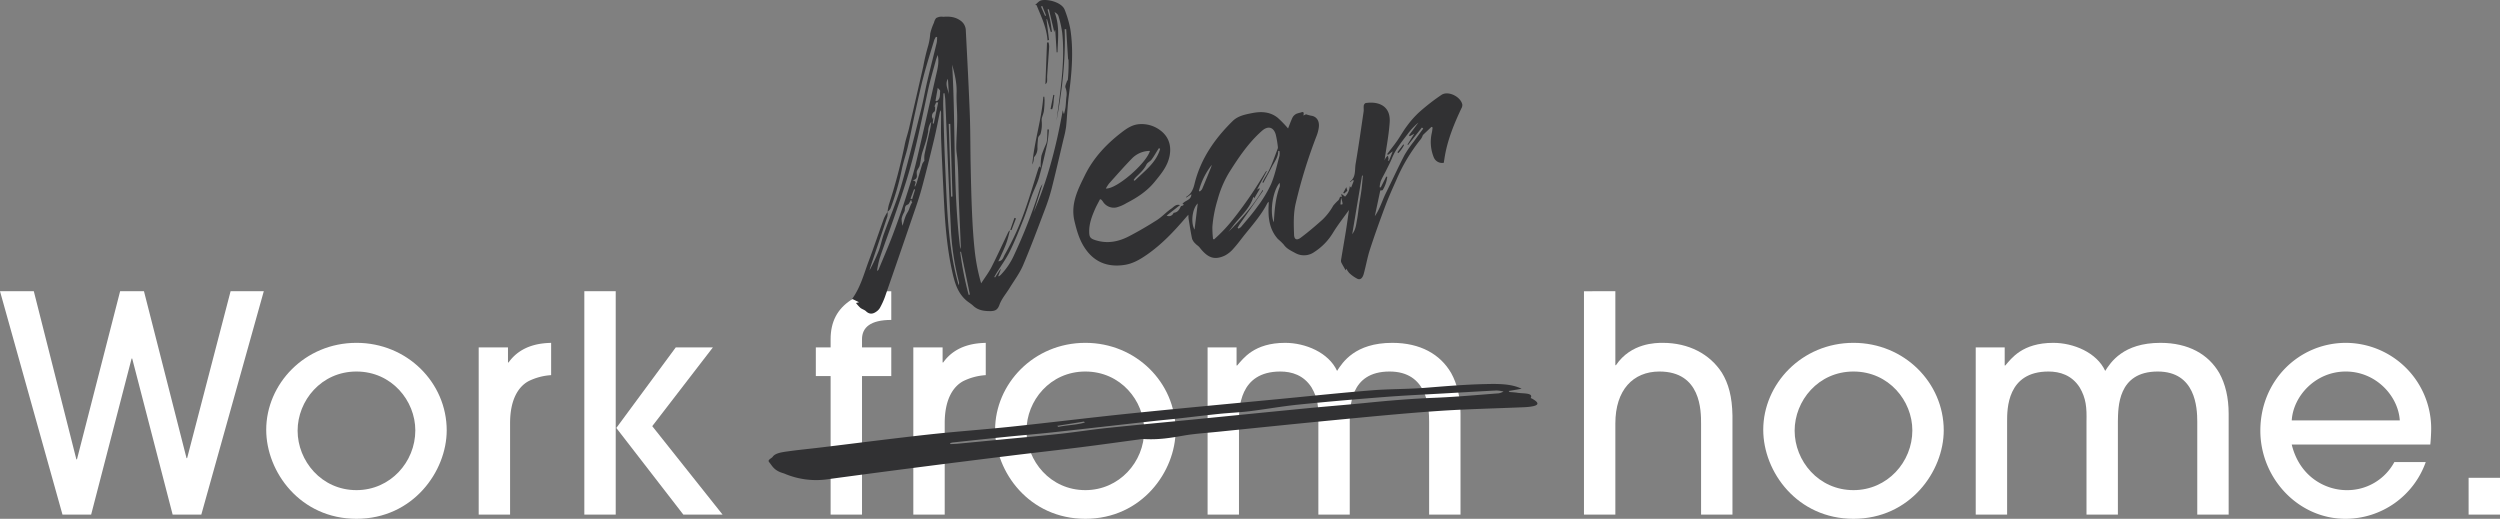 <svg xmlns="http://www.w3.org/2000/svg" width="1141.679" height="236.926" viewBox="0 0 1141.679 236.926">
  <rect x="0" y="0" width="1141.679" height="236.926" fill="#808080" stroke="none"/>
  <g id="Group_593" data-name="Group 593" transform="translate(-394 -212)">
    <g id="Group_592" data-name="Group 592" transform="translate(-0.813 0.984)">
      <path id="Path_222" data-name="Path 222" d="M473.653,446.013l-18.469-71.26h-.276l-18.47,71.26H423.344l-28.531-102h15.438l19.434,76.773h.276l19.71-76.773h10.888l19.435,76.222h.275l19.848-76.222h15.162l-28.531,102Z" fill="#fff"/>
      <path id="Path_223" data-name="Path 223" d="M557.6,447.942c-25.636,0-41.212-21.364-41.212-40.66,0-20.813,17.505-39.7,41.212-39.7,23.157,0,41.212,18.194,41.212,39.972C598.808,426.165,583.509,447.942,557.6,447.942Zm0-67.262c-16.126,0-26.877,13.37-26.877,27.015,0,13.783,10.889,27.153,26.877,27.153,15.438,0,26.878-12.818,26.878-27.29C584.474,394.05,573.723,380.68,557.6,380.68Z" fill="#fff"/>
      <path id="Path_224" data-name="Path 224" d="M613.419,446.013v-76.36h13.37v6.892h.275c6.065-8.546,15.851-8.821,19.435-8.959v14.748a26.936,26.936,0,0,0-10.338,2.757c-4.548,2.481-8.407,8.27-8.407,19.158v41.764Z" fill="#fff"/>
      <path id="Path_225" data-name="Path 225" d="M720.376,369.653l-27.7,35.975,32.114,40.385H706.868l-30.6-39.559h-.275v39.559H661.659v-102h14.335v62.438h.275l27.154-36.8Z" fill="#fff"/>
      <path id="Path_226" data-name="Path 226" d="M774.131,446.013V382.747h-6.754V369.653h6.754v-3.721c0-8.132,3.169-13.784,9.1-17.781,6.2-3.721,10.2-4.135,18.608-4.135v13.1c-9.51,0-13.37,3.446-13.37,8.821v3.721h13.37v13.094h-13.37v63.266Z" fill="#fff"/>
      <path id="Path_227" data-name="Path 227" d="M811.9,446.013v-76.36h13.37v6.892h.276c6.064-8.546,15.85-8.821,19.434-8.959v14.748a26.94,26.94,0,0,0-10.338,2.757c-4.548,2.481-8.407,8.27-8.407,19.158v41.764Z" fill="#fff"/>
      <path id="Path_228" data-name="Path 228" d="M890.463,447.942c-25.638,0-41.212-21.364-41.212-40.66,0-20.813,17.5-39.7,41.212-39.7,23.155,0,41.211,18.194,41.211,39.972C931.674,426.165,916.375,447.942,890.463,447.942Zm0-67.262c-16.127,0-26.878,13.37-26.878,27.015,0,13.783,10.888,27.153,26.878,27.153,15.436,0,26.876-12.818,26.876-27.29C917.339,394.05,906.589,380.68,890.463,380.68Z" fill="#fff"/>
      <path id="Path_229" data-name="Path 229" d="M1047.454,446.013V403.56c0-6.478-.826-22.88-18.056-22.88-18.332,0-18.056,16.4-18.194,22.742v42.591H996.87V403.56c.137-6.34-.138-10.613-3.17-15.713-3.584-5.513-8.96-7.167-14.2-7.167-18.883,0-18.883,17.091-18.883,22.742v42.591H946.285v-76.36h13.232v8.27h.276c2.756-3.17,7.718-10.337,21.915-10.337,9.235,0,19.848,4.41,23.708,12.818,2.48-3.859,8.132-12.818,25.222-12.818,12.819,0,21.916,5.238,26.878,13.783,2.756,4.962,4.273,11.165,4.273,18.607v46.037Z" fill="#fff"/>
      <path id="Path_230" data-name="Path 230" d="M1171.643,446.013V404.525c0-5.927,0-23.845-19.02-23.845-11.992,0-20.124,8.408-20.124,23.707v41.626h-14.334v-102H1132.5v33.77h.275c6.892-10.2,18.332-10.2,21.364-10.2,11.854,0,21.5,5.1,27.016,13.645,3.032,4.962,4.686,11.027,4.824,19.573v45.209Z" fill="#fff"/>
      <path id="Path_231" data-name="Path 231" d="M1241.25,447.942c-25.637,0-41.212-21.364-41.212-40.66,0-20.813,17.505-39.7,41.212-39.7,23.156,0,41.212,18.194,41.212,39.972C1282.462,426.165,1267.163,447.942,1241.25,447.942Zm0-67.262c-16.126,0-26.877,13.37-26.877,27.015,0,13.783,10.888,27.153,26.877,27.153,15.437,0,26.878-12.818,26.878-27.29C1268.128,394.05,1257.377,380.68,1241.25,380.68Z" fill="#fff"/>
      <path id="Path_232" data-name="Path 232" d="M1398.242,446.013V403.56c0-6.478-.827-22.88-18.057-22.88-18.331,0-18.055,16.4-18.193,22.742v42.591h-14.335V403.56c.138-6.34-.138-10.613-3.17-15.713-3.584-5.513-8.959-7.167-14.2-7.167-18.884,0-18.884,17.091-18.884,22.742v42.591h-14.334v-76.36H1310.3v8.27h.276c2.757-3.17,7.718-10.337,21.916-10.337,9.234,0,19.847,4.41,23.707,12.818,2.481-3.859,8.132-12.818,25.223-12.818,12.819,0,21.915,5.238,26.877,13.783,2.757,4.962,4.274,11.165,4.274,18.607v46.037Z" fill="#fff"/>
      <path id="Path_233" data-name="Path 233" d="M1441.385,414.036c3.584,14.748,15.438,20.812,25.085,20.812a24.413,24.413,0,0,0,21.779-12.818h14.334a38.918,38.918,0,0,1-36.663,25.912c-21.64,0-38.87-18.607-38.87-40.247,0-22.88,17.643-40.109,39.145-40.109a39.144,39.144,0,0,1,38.869,39.144c0,2.481-.275,6.341-.414,7.306Zm49.344-11.027c-.688-11.165-10.889-22.329-24.672-22.329s-23.982,11.164-24.672,22.329Z" fill="#fff"/>
      <path id="Path_234" data-name="Path 234" d="M1522.157,446.013V429.2h14.335v16.816Z" fill="#fff"/>
    </g>
    <g id="Group_586" data-name="Group 586" transform="translate(0.26 1.697)">
      <g id="Group_583" data-name="Group 583">
        <path id="Path_165" data-name="Path 165" d="M1083.063,389.318c1.18.108,2.406.148,3.531.336,2.706.451,7.466-.046,6.18,2.381-.037.069.426.2.625.313,4.011,2.257,3.107,3.468-2.9,3.881-.64.044-1.3.061-1.948.089-12.8.541-25.764.816-38.356,1.689-15.459,1.072-30.666,2.565-45.874,4.02-18.281,1.748-36.452,3.64-54.659,5.486-5.2.526-10.623.871-15.446,1.724-5.772,1.022-11.387,1.968-18.1,1.561a11.437,11.437,0,0,0-2.165.188c-8.917,1.192-17.776,2.445-26.752,3.572-10.547,1.325-21.222,2.51-31.79,3.812q-20.826,2.568-41.566,5.229-20.9,2.689-41.681,5.5a37,37,0,0,1-20.21-2.513,1.906,1.906,0,0,0-.255-.1c-4.507-1.255-5.175-3.3-6.729-5.156-.882-1.052,1.089-1.647,1.636-2.427,1.219-1.739,4.341-2.12,7.511-2.554,4.78-.654,9.732-1.128,14.58-1.712,16.289-1.964,32.462-4.066,48.879-5.876,12.56-1.385,25.518-2.291,38.128-3.622,18.212-1.922,36.166-4.165,54.417-6.036,23.3-2.389,46.78-4.55,70.189-6.8,13.339-1.282,26.6-2.686,40.075-3.763,7.917-.633,16.351-.5,24.269-1.136,8.855-.707,17.648-1.461,26.774-1.687,6.17-.153,12.33-.266,17.2,2.127l-5.887,1.016ZM830.858,412.96q10.866-1.03,21.714-2.088c8.432-.813,16.93-1.547,25.28-2.46,7.272-.795,14.284-1.906,21.577-2.671,13.1-1.373,26.328-2.582,39.488-3.878,17.087-1.683,34.14-3.409,51.246-5.067,9.231-.894,18.6-1.614,27.8-2.543,10.232-1.034,20.529-1.876,31.181-2.306,9.807-.4,19.381-1.294,29.022-2.025a7.365,7.365,0,0,0,2.2-.812,16.747,16.747,0,0,0-3.115-.485c-7.326.364-14.614.8-21.908,1.223-9.676.561-19.44.991-29,1.729-13.3,1.027-26.532,2.164-39.6,3.494-7.67.781-14.9,2.107-22.465,3.035-4.495.552-9.312.738-13.886,1.211-6.442.667-12.782,1.46-19.188,2.172-3.317.369-6.705.653-10.021,1.023-15.636,1.745-31.232,3.537-46.9,5.246-6.963.759-14.08,1.332-21.086,2.041-8.153.825-16.263,1.7-24.381,2.571a7.382,7.382,0,0,0-1.248.335l.278.412C828.852,413.067,829.884,413.052,830.858,412.96Zm45.675-8.18.552.473c3.824-.858,8.668-.875,12.12-2.039l-.472-.388Z" fill="#313133"/>
      </g>
      <g id="Group_585" data-name="Group 585">
        <path id="Path_166" data-name="Path 166" d="M872.583,229.665a9.375,9.375,0,0,1,.286,1.956c-.275,4.379-.615,8.754-.91,13.132-.06.894.028,1.8-.041,2.693a1.753,1.753,0,0,1-.77,1.308l.726-19.035Z" fill="#313133"/>
        <path id="Path_167" data-name="Path 167" d="M873.5,260.094q.638-3.238,1.274-6.478l.465.083c-.489,2.149-.112,4.455-1.024,6.528Z" fill="#313133"/>
        <g id="Group_584" data-name="Group 584">
          <path id="Path_168" data-name="Path 168" d="M896.091,301.273c-.756,1.487-1.613,2.983-2.3,4.555-1.42,3.26-2.682,6.577-2.651,10.22.022,2.593.505,3.2,2.974,3.974,5.353,1.68,10.435.671,15.221-1.825,4.359-2.275,8.623-4.761,12.767-7.408,2.333-1.49,4.233-3.648,6.534-5.2,1.1-.745,2.137-2.231,3.972-1.618l-6.085,4.772a2.172,2.172,0,0,0,2.765-.562c.221-.2.335-.691.533-.712,1.81-.19,2.5-1.513,3.17-2.923.1-.213.581-.234.87-.377a4.766,4.766,0,0,0,.576-.393l-.682-.341c1.063-1.681,4.007-1.592,4.053-4.461l-2.33,1.589c0-.22-.038-.359,0-.38,2.241-1.328,3.157-3.391,3.759-5.869,2.767-11.389,9.184-20.632,17.415-28.721,2.438-2.4,5.715-3.013,8.948-3.652,4.175-.825,8.19-.607,11.62,2.131a51.047,51.047,0,0,1,4.747,4.894c.589-1.472,1.249-3.376,2.122-5.178a4.223,4.223,0,0,1,1.748-1.547,17.071,17.071,0,0,1,1.968-.565c1.289-.528,1.481.025,1.155,1.38l1.205-.559a20.292,20.292,0,0,0,2.372.648c2.383.326,3.811,2.285,3.485,5.189a16.683,16.683,0,0,1-1.074,4.129,232.46,232.46,0,0,0-9.472,30.61c-1.131,4.755-.94,9.591-.773,14.412.074,2.155,1.181,2.76,3.055,1.361,3.43-2.559,6.7-5.356,9.893-8.206a26.885,26.885,0,0,0,4.921-6.39,22.355,22.355,0,0,1,2.45-2.567,6.149,6.149,0,0,0,.689-1.565l.762.183-.191-1.515L1008,300.1a7.519,7.519,0,0,0,2.138-4.758l.6.654q.641-1.608,1.279-3.215l-.456-.275-1.2.982c-.031-.086-.106-.233-.084-.249,2.785-2.09,2.062-5.338,2.536-8.112,1.355-7.929,2.477-15.9,3.652-23.855.136-.92-.063-1.891.077-2.81.064-.418.534-1.052.891-1.1,6.074-.9,11.435,1.462,10.941,8.786-.4,5.928-1.569,11.8-2.361,17.445a7.918,7.918,0,0,1,.592-1.242,6.322,6.322,0,0,1,.96-.969,13.243,13.243,0,0,1,.29,1.54c.014.18-.223.38-.346.571l.539.262c.521-1.32,1.042-2.641,1.724-4.373l-2.167,1.657-.4-.379c1.5-1.97,3.062-3.9,4.481-5.921,1.587-2.266,2.917-4.721,4.591-6.916a42.922,42.922,0,0,1,5.594-6.309,96.415,96.415,0,0,1,10.145-7.88c3.055-2.032,8.8.8,9.537,4.452a3.224,3.224,0,0,1-.468,1.772c-3.17,6.721-5.989,13.563-7.376,20.911-.244,1.3-.429,2.6-.638,3.883a4.121,4.121,0,0,1-4.589-2.547,18.509,18.509,0,0,1-.846-11.232c.16-.778.228-1.575.338-2.363l-.513-.283-3.935,3.754a7.158,7.158,0,0,1-.863,1.758,79.346,79.346,0,0,0-11.306,18.875c-1.749,3.9-3.51,7.8-5.009,11.8-2.448,6.53-4.806,13.1-6.965,19.728-1.193,3.662-1.836,7.5-2.862,11.22-.547,1.983-1.548,2.83-2.838,2.286a15.912,15.912,0,0,1-3.775-2.67,9.135,9.135,0,0,1-1.316-1.989c-.237.567-.355.848-.322.771-.61-1.081-1.319-2.271-1.951-3.5a2.082,2.082,0,0,1-.163-1.2c.731-4.482,1.522-8.954,2.242-13.438.491-3.059.9-6.131,1.374-9.419-2.562,3.616-5.162,6.9-7.328,10.453a27.031,27.031,0,0,1-8.464,8.71,8.121,8.121,0,0,1-8.618.545c-1.993-1.091-4.074-1.983-5.441-3.992a28.441,28.441,0,0,0-2.592-2.467c-4.027-4.505-4.547-9.976-4.22-15.667.021-.368.011-.737.018-1.345-.3.3-.5.42-.591.6-2.69,5.308-6.6,9.735-10.289,14.328-1.728,2.153-3.347,4.4-5.2,6.442a13.291,13.291,0,0,1-4.038,3.249c-4.877,2.223-7.855.845-11.451-3.756-.535-.685-1.37-1.129-1.953-1.785a5.568,5.568,0,0,1-1.477-2.18c-.636-2.989-1.079-6.02-1.575-9.039-.085-.519-.073-1.054-.129-1.945-.526.593-.886.988-1.233,1.394-5.354,6.273-10.993,12.248-17.83,16.959-3.029,2.087-6.218,3.953-9.888,4.541-7.789,1.249-14.139-1.187-18.5-7.943-2.347-3.632-3.512-7.677-4.528-11.921-1.9-7.958,1.484-14.417,4.726-21.029,3.843-7.839,9.652-14.068,16.47-19.356,2.52-1.954,5.192-3.867,8.656-4.01a14.1,14.1,0,0,1,10.447,3.788c2.917,2.726,3.888,6.385,3.157,10.481-.875,4.9-3.916,8.465-6.913,12.133-3.51,4.3-8.019,7.2-12.858,9.689a17.47,17.47,0,0,1-4.573,1.953,5.868,5.868,0,0,1-6.18-2.712,7.35,7.35,0,0,0-.717-.842C896.6,301.4,896.472,301.4,896.091,301.273Zm74.581-7.493-.447-.207c.44-.815.832-1.66,1.328-2.44,2.571-4.037,4-8.572,5.693-12.992a1.6,1.6,0,0,0,.056-.784,45.866,45.866,0,0,0-.965-5.622c-1-3.454-3.561-4.081-6.236-1.732-6.208,5.451-10.73,12.231-15.086,19.131a48.389,48.389,0,0,0-5.266,12.49A57.372,57.372,0,0,0,947.4,313.9a43.73,43.73,0,0,0,.307,5.561l.462.161a70.13,70.13,0,0,0,8.963-9.534c2.772-3.48,5.385-7.1,7.894-10.772,2.438-3.569,4.657-7.288,6.972-10.941l.235.142-4.456,8.4,1.007-.641.28.236-2.541,4.321-.426-.681c-.153.491-.262.983-.455,1.439-1.579,3.738-4.326,6.625-6.957,9.609-1.395,1.582-2.634,3.3-3.943,4.96,5.887-5.82,11.352-11.967,15.606-19.1.16.228.2.357.156.424q-5.23,7.491-10.471,14.975c-.415.6-.758,1.242-1.134,1.864l.453.386a4.7,4.7,0,0,0,1.135-.757c2.529-3.062,5.193-6.033,7.48-9.268a57.033,57.033,0,0,0,6.229-10.287c1.748-4.106,2.645-8.579,3.844-12.91a8.221,8.221,0,0,0,.012-2.173l-.58-.108c.03,2.874-1.713,4.966-2.915,7.294C973.294,288.946,971.969,291.356,970.672,293.78Zm56.139-2.847.452.141a14.883,14.883,0,0,1-2.044,5.962c-.142.26-.874.2-1.143.251l-2.5,11.736c2.316-3.244,3.317-6.993,5.013-10.436,2.864-5.815,5.573-11.709,8.547-17.467a53.836,53.836,0,0,1,4.3-6.261c1.4-1.965,2.838-3.9,4.259-5.849l-.622-.462-6.292,7.969-.287-.207c1.02-1.622,2.039-3.244,3.107-4.945l-2.074,1.143-.34-.41q2.148-2.905,4.3-5.81a28.182,28.182,0,0,0-4.352,4.473c-2.808,3.749-5.881,7.328-7.7,11.743-.833,2.021-1.859,3.962-2.828,5.925-.77,1.559-1.671,3.059-2.345,4.656a11.792,11.792,0,0,0-.471,2.711l.485.115Q1025.547,293.423,1026.811,290.933ZM918.888,279.222a11.378,11.378,0,0,0-8.149,3.391c-3.629,3.7-7.043,7.624-10.509,11.487a17.458,17.458,0,0,0-1.477,2.285C903.528,296.8,917.118,285.053,918.888,279.222Zm92.377,38.012c1.669-2.2,1.778-4.456,2.189-6.581.431-2.23.621-4.505.955-6.756.341-2.3.782-4.59,1.081-6.9.278-2.152.426-4.321.631-6.483l-.382-.027C1014.271,299.262,1012.8,308.035,1011.265,317.234ZM975.4,311.826c.078-.623.114-.822.126-1.023.319-5.214.778-10.4,2.654-15.35a4.987,4.987,0,0,0-.08-1.656C974.959,297.556,973.525,307,975.4,311.826Zm-51.866-33.5-.508-.41c-.175.254-.359.5-.524.763-.944,1.5-1.8,3.059-2.855,4.472-.655.878-1.926,1.381-2.37,2.315-1.172,2.463-3.2,4.106-5.029,5.963a8.6,8.6,0,0,0-.794,1.107l.461.312C916.352,288.449,921.671,284.76,923.538,278.322Zm15.724,36.845c.5-4.107.984-8.062,1.46-11.964C938.26,305.48,937.391,311.927,939.262,315.167Zm1.984-17.74.419.343c.37-.4.885-.741,1.087-1.215,1.38-3.242,2.7-6.509,4.023-9.774a11.672,11.672,0,0,0,.346-1.179A32.413,32.413,0,0,0,941.246,297.427Zm64.641,6.219c1.213.137,1.213.137.3-3.127C1006.094,301.522,1006,302.525,1005.887,303.646Z" fill="#313133"/>
          <path id="Path_169" data-name="Path 169" d="M855.015,315.331c-.563,2.013-1.01,4.068-1.719,6.029-.784,2.164-1.8,4.244-2.733,6.355-.281.638-.607,1.257-.926,1.913,1.988-.122,2.244-1.82,2.967-3.07A123.217,123.217,0,0,0,862,305.739c2.11-5.985,3.89-12.086,5.823-18.134.144-.45.35-.88.559-1.4l.428.62c.071-.105.163-.177.168-.254a30.472,30.472,0,0,1,.376-5.214,45.227,45.227,0,0,1,2.083-5.241,7.69,7.69,0,0,0,.468-2.158c.111-1.513.122-3.033.173-4.55l.666.044a58,58,0,0,1-.711,6.271c-1.145,5.218-2.333,10.436-3.786,15.574-.807,2.853-2.248,5.521-3.28,8.317-1.3,3.523-2.354,7.141-3.734,10.63-1.966,4.969-3.932,9.957-6.282,14.749-1.692,3.451-4.012,6.593-6.045,9.878-.386.623-.735,1.269-1.1,1.9l.361.242,2.4-3.77.209.092-1.143,2.99.213.2a8.406,8.406,0,0,0,.884-.674,31.863,31.863,0,0,0,6.107-9.052,247.789,247.789,0,0,0,11.616-29.7,8.4,8.4,0,0,1,1.374-2.707q-2.027,6.443-4.054,12.885c6.495-14.969,10.474-30.642,13.312-46.69l.352,1.553.271.066c.219-1.016.512-2.023.639-3.051.19-1.54.2-3.1.4-4.642a7.851,7.851,0,0,0-.431-4.173c-.3-.747.364-1.9.637-2.863.081-.286.428-.523.449-.8a75.054,75.054,0,0,0,.295-9.51l-.172.52-.877-14.047-.711,0c.5,14.107-1.147,28.019-3.727,41.842.266-1.991.543-3.979.8-5.971,1.44-11.31,3-22.624,1.835-34.061a49.186,49.186,0,0,0-1.756-7.886c-.2-.72-.994-1.275-1.776-1.767,2.4,6.1,1.553,12.257,1.367,18.381l-.4.026-.63-10.075-.244-.024-.185.944-2.491-10.531-.592.135c.411,1.673.882,3.334,1.214,5.022s.527,3.4.782,5.1l-.527.131-1.728-5.873-.257.041,1.185,9.481-.7.181c-.387-5.829-2.878-10.883-5-16.072l-.629-.118c.873-.7,1.644-1.728,2.638-2.032,2.639-.809,9.572.7,10.878,4.353a48.3,48.3,0,0,1,2.552,8.816c1.549,10.111.6,20.193-.714,30.268-.609,4.668-.744,9.4-1.221,14.084a42.853,42.853,0,0,1-1.1,5.4c-1.8,7.607-3.545,15.227-5.458,22.8a85.708,85.708,0,0,1-2.992,9.358c-3.277,8.649-6.491,17.33-10.111,25.836-1.558,3.66-4.037,6.93-6.131,10.357-1.575,2.577-3.673,4.953-4.666,7.73-.88,2.461-2.174,2.877-4.347,2.865-2.839-.015-5.469-.4-7.653-2.456-.993-.934-2.221-1.616-3.246-2.523-4.049-3.582-5.311-8.469-6.41-13.5-2.285-10.469-3.142-21.088-3.668-31.751-.457-9.283-.931-18.566-1.285-27.854-.155-4.081-.03-8.174-.04-12.261a2.429,2.429,0,0,0-.366-1.4c-.936,4.462-1.767,8.948-2.832,13.379-1.817,7.561-3.674,15.116-5.722,22.617-1.206,4.419-2.764,8.745-4.247,13.085q-6.2,18.147-12.5,36.262a35.237,35.237,0,0,1-2.3,4.99,5.352,5.352,0,0,1-1.621,1.656c-1.592,1.151-3.137,1.3-4.713-.2-.7-.67-1.787-.926-2.56-1.543a18.238,18.238,0,0,1-2-2.215l1.393-.347-3.145-1.52c3.891-5.406,5.423-11.574,7.624-17.438,2.4-6.388,4.556-12.866,6.883-19.281a21.508,21.508,0,0,1,1.668-3.023,7.164,7.164,0,0,1-.057,2.056c-2.589,7.781-5.233,15.544-7.855,23.315-.148.44-.222.9-.33,1.359a85.514,85.514,0,0,0,4.157-8.829c.958-2.482,1.446-5.143,2.342-7.653,2.616-7.327,5.738-14.5,7.916-21.951,3.366-11.516,6.161-23.2,9.1-34.84,1.067-4.223,1.779-8.533,2.777-12.774,1.417-6.018,2.964-12.005,4.411-18.016a14.133,14.133,0,0,0,.16-2.48l-.54-.1a8.3,8.3,0,0,0-.781,1.467c-1.642,5.47-3.378,10.917-4.833,16.437-1.436,5.448-2.616,10.965-3.837,16.467-1.167,5.262-2.17,10.561-3.383,15.813-.806,3.489-2.049,6.882-2.749,10.388a113.173,113.173,0,0,1-5.154,17.769c-.234.619-.9,1.075-1.369,1.607a25.726,25.726,0,0,1,.6-3.249,252.242,252.242,0,0,0,7.293-27.6c.481-2.455,1.353-4.832,1.922-7.273,2.2-9.442,4.352-18.894,6.519-28.344a93.647,93.647,0,0,1,2.306-9.677,27.717,27.717,0,0,0,.867-5.329,25.382,25.382,0,0,1,1.73-4.988,5,5,0,0,1,.977-2.071,5.133,5.133,0,0,1,2.246-.658,10.372,10.372,0,0,1,1.07.072c2.752-.228,5.343,0,7.732,1.691a5.6,5.6,0,0,1,2.494,4.535c.648,12.669,1.33,25.338,1.815,38.015.3,7.846.236,15.706.4,23.558.154,7.262.311,14.526.63,21.782.246,5.608.585,11.222,1.178,16.8a86.9,86.9,0,0,0,2.982,15.344c1.757-2.73,3.491-4.993,4.763-7.491,2.684-5.275,5.12-10.677,7.685-16.013.16-.334.558-.554.846-.828Zm-33.048-79.912c-.265.732-.584,1.45-.786,2.2-1.221,4.545-2.587,9.059-3.585,13.653-3.077,14.149-5.771,28.388-10.143,42.222-1.737,5.5-3.611,10.95-5.5,16.4-2.135,6.145-4.416,12.24-6.508,18.4a46.141,46.141,0,0,0-1.19,5.662.947.947,0,0,0,.729-.587c2.127-5.165,4.36-10.291,6.34-15.512q3.142-8.286,5.876-16.725c1.744-5.374,3.482-10.771,4.8-16.26,3.154-13.163,6.052-26.387,9.071-39.582C821.808,242.05,822.755,238.848,821.967,235.419Zm6.594,4.434c1.674,28.048.267,56.2,3.7,84.161a4.721,4.721,0,0,0,.239-1.621c-.278-6.684-.6-13.366-.852-20.051-.16-4.294-.2-8.593-.328-12.888-.061-2.017-.177-4.033-.33-6.045-.149-1.954-.555-3.9-.535-5.851.044-4.332.389-8.662.414-12.994.023-3.977-.419-7.963-.279-11.931C830.745,248.23,829.727,244.05,828.561,239.853Zm-3.492,13.02-.5.079c-.031,2-.136,4-.079,5.995.267,9.18.474,18.363.9,27.536.727,15.735,1.019,31.517,4.358,47.012.256,1.19.544,2.374.839,3.556.291,1.161.609,2.316.915,3.473a2.092,2.092,0,0,0,.139-1.482,119.566,119.566,0,0,1-3.71-25.3c-.966-19.244-1.675-38.5-2.5-57.753C825.378,254.949,825.19,253.913,825.069,252.873Zm-9.192,30.861a14.375,14.375,0,0,1,.058-2.838c.818-3.988,1.751-7.953,2.618-11.931.19-.874.281-1.769.477-3.034a7.534,7.534,0,0,0-1.409,4.351,42.953,42.953,0,0,1-1.743,6.713c-.381,1.338-.91,2.639-1.225,3.991-.383,1.651-.508,3.366-.945,5-.271,1.015-1.217,1.9-1.316,2.9-.142,1.421.875,3.106-1.924,3.8,2.681.511.547,1.776,1.111,2.9a17.271,17.271,0,0,0,.785-1.776c.868-2.883,1.687-5.782,2.573-8.66A6.745,6.745,0,0,1,815.877,283.734Zm12.2,16.394.635-.1q-.5-16.581-1.006-33.16l-.707.024Q827.536,283.511,828.074,300.128Zm-22.2,13.263c.654-1.819,1.1-4.2,2.311-6.1,1.07-1.683,1.138-3.759,2.754-5.28-1.08,1.7-.886-.753-1.166-.491-.606.955-.89,1.991-1.47,2.2-1.509.541-1.225,1.708-1.4,2.781a5.616,5.616,0,0,1-.46,1.07,9.6,9.6,0,0,0-.976,2.65A14.641,14.641,0,0,0,805.873,313.391Zm30.221,31.555.572-.117q-2.033-9.789-4.064-19.578l-.378.077A151.421,151.421,0,0,0,836.094,344.946Zm-15.648-85.989.362.05c-.111.785.06,1.958-.385,2.28-1.265.916-1.2,2.106-.908,3.64l.175-1.022.257.212-.264,2.541.488.078,2.022-9.7-.96.06C820.882,257.9,820.664,258.426,820.446,258.957Zm.5-2.565.564.14c1.757-1.05,1.4-2.976,1.574-4.628.041-.39-.6-.851-1.095-1.506Zm5.682-10.115c-1.454,2.457-.008,4.76.443,7.084Zm-15,50.59-.471-.163-1.61,4.306.749.247Zm58.084-83.821-.587.247,1.869,4.271.452-.192Z" fill="#313133"/>
          <path id="Path_170" data-name="Path 170" d="M870.649,254.494c.04.644.134,1.291.11,1.933a40.743,40.743,0,0,1-.3,4.561c-.175,1.153-.695,2.251-.976,3.395a6.191,6.191,0,0,0,.006,1.5,22.026,22.026,0,0,1,0,2.478,18.492,18.492,0,0,1-.557,3.039c-.125.45-.585.8-.846,1.224a1.993,1.993,0,0,0-.3.824c-.119,1.344-.276,2.691-.277,4.037a5.925,5.925,0,0,1-1.508,4.534c-.2.2-.112.7-.166,1.054a6.86,6.86,0,0,1-.673,2.377c.849-10.471,4.247-20.507,5.032-30.986Z" fill="#313133"/>
          <path id="Path_171" data-name="Path 171" d="M855.072,315.376q.969-2.789,1.939-5.579l.7.249c-.669,1.767-1.33,3.538-2.031,5.292-.03.075-.435,0-.667-.007Z" fill="#313133"/>
          <path id="Path_172" data-name="Path 172" d="M1007.144,298.395l1.414-2.624.466,1.635-1.418,1.28Z" fill="#313133"/>
          <path id="Path_173" data-name="Path 173" d="M1034.929,276.518a14.384,14.384,0,0,1-2.585,3.691l-.464-.385,2.73-3.575Z" fill="#313133"/>
        </g>
      </g>
    </g>
  </g>
</svg>
